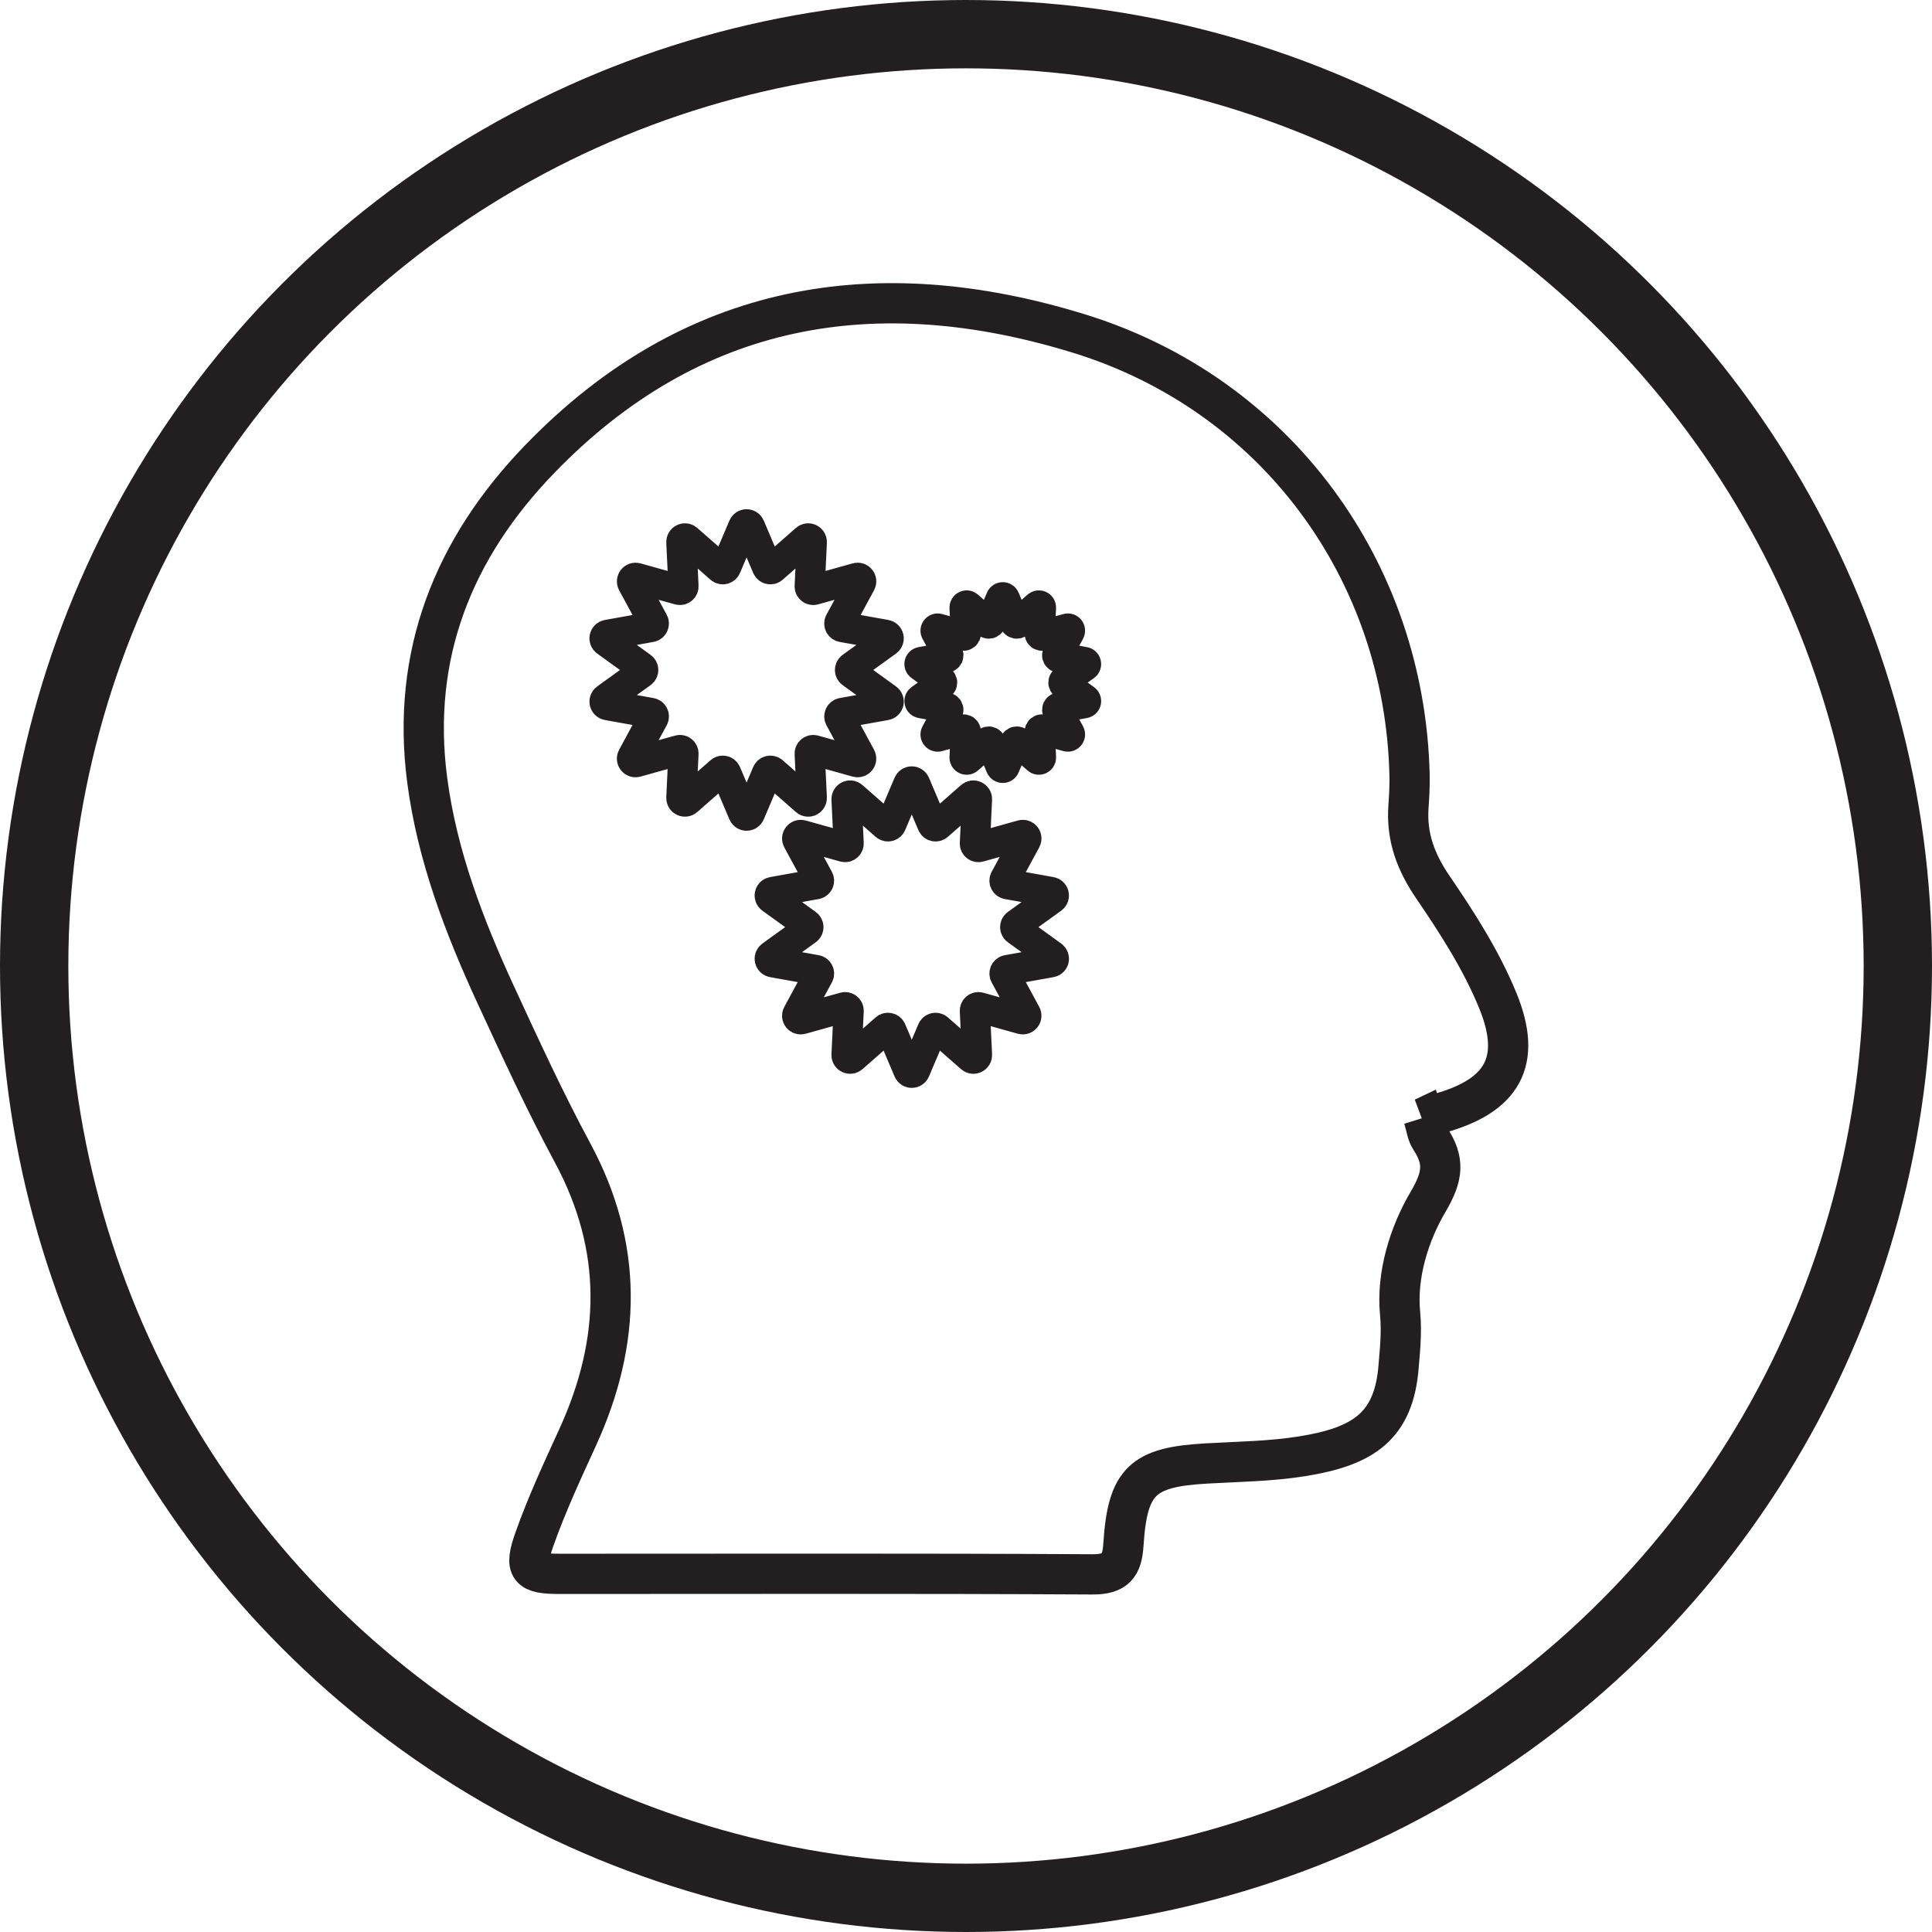 <?xml version="1.0" encoding="UTF-8"?><svg id="Layer_1" xmlns="http://www.w3.org/2000/svg" viewBox="0 0 311 311"><defs><style>.cls-1{stroke-linecap:round;stroke-linejoin:round;stroke-width:4.86px;}.cls-1,.cls-2,.cls-3{fill:none;stroke:#231f20;}.cls-2{stroke-width:6.48px;}.cls-2,.cls-3{stroke-miterlimit:10;}.cls-3{stroke-width:11px;}</style></defs><path class="cls-2" d="M229.15,179.93c.44,1.42.53,2.54,1.08,3.37,2.31,3.54,2.1,6.01-.35,10.16-3.02,5.11-5.12,11.8-4.5,18,.31,3.08-.09,6.49-.23,8.33-.72,9.81-5.68,13.05-15.53,14.63-5.07.81-10.27.87-15.41,1.16-10.3.58-12.71,2.8-13.37,13.08-.22,3.37-1.23,4.79-4.99,4.77-28.58-.16-57.16-.08-85.74-.08-5,0-5.79-.77-4.07-5.62,1.98-5.59,4.5-11.01,6.97-16.41,7.03-15.4,7.34-30.55-.84-45.74-4.45-8.26-8.38-16.81-12.32-25.34-5.11-11.08-9.48-22.46-11.08-34.65-2.65-20.23,4.24-37.34,18.11-51.69,24.51-25.36,54.22-30.26,86.83-20.2,31.65,9.77,52.42,38.14,53.19,71.07.04,1.71-.06,3.44-.18,5.15-.33,4.83,1.19,8.88,3.96,12.93,3.93,5.75,7.77,11.75,10.4,18.16,4.07,9.9.76,15.46-9.6,18.27-.62.17-1.24.35-2.35.66Z"/><path class="cls-1" d="M119.65,130.95l-2.77-6.53c-.15-.36-.62-.47-.91-.21l-5.33,4.68c-.38.34-.98.05-.96-.46l.34-7.09c.02-.39-.35-.69-.73-.58l-6.83,1.91c-.49.14-.91-.38-.66-.83l3.38-6.24c.19-.35-.02-.77-.41-.84l-6.98-1.25c-.5-.09-.65-.74-.24-1.04l5.75-4.15c.32-.23.32-.71,0-.94l-5.75-4.15c-.41-.3-.27-.95.24-1.04l6.98-1.25c.39-.07.59-.5.41-.84l-3.38-6.24c-.24-.45.17-.97.66-.83l6.83,1.91c.38.11.75-.19.73-.58l-.34-7.09c-.02-.51.58-.8.96-.46l5.33,4.68c.3.26.76.15.91-.21l2.77-6.53c.2-.47.86-.47,1.06,0l2.77,6.53c.15.36.62.47.91.21l5.33-4.68c.38-.34.98-.05.96.46l-.34,7.09c-.02.39.35.69.73.58l6.83-1.91c.49-.14.91.38.66.83l-3.38,6.24c-.19.35.02.77.41.84l6.99,1.25c.5.09.65.74.24,1.04l-5.75,4.15c-.32.23-.32.71,0,.94l5.75,4.15c.41.3.27.95-.24,1.04l-6.99,1.25c-.39.07-.59.5-.41.84l3.38,6.24c.24.45-.17.97-.66.83l-6.83-1.91c-.38-.11-.75.19-.73.58l.34,7.09c.02.51-.58.8-.96.46l-5.33-4.68c-.3-.26-.76-.15-.91.21l-2.77,6.53c-.2.47-.86.47-1.06,0Z"/><path class="cls-1" d="M146.24,172.34l-2.77-6.53c-.15-.36-.62-.47-.91-.21l-5.33,4.68c-.38.34-.98.05-.96-.46l.34-7.09c.02-.39-.35-.69-.73-.58l-6.83,1.91c-.49.14-.91-.38-.66-.83l3.38-6.24c.19-.35-.02-.77-.41-.84l-6.98-1.25c-.5-.09-.65-.74-.24-1.04l5.75-4.15c.32-.23.32-.71,0-.94l-5.75-4.15c-.41-.3-.27-.95.24-1.04l6.98-1.25c.39-.07.59-.5.41-.84l-3.38-6.24c-.24-.45.17-.97.66-.83l6.83,1.91c.38.11.75-.19.73-.58l-.34-7.09c-.02-.51.58-.8.96-.46l5.33,4.68c.3.26.76.15.91-.21l2.77-6.53c.2-.47.86-.47,1.06,0l2.77,6.53c.15.36.62.47.91.21l5.33-4.68c.38-.34.98-.05.96.46l-.34,7.09c-.02.39.35.69.73.58l6.83-1.91c.49-.14.91.38.66.83l-3.38,6.24c-.19.35.02.77.41.84l6.99,1.25c.5.09.65.74.24,1.04l-5.75,4.15c-.32.23-.32.71,0,.94l5.75,4.15c.41.3.27.95-.24,1.04l-6.99,1.25c-.39.07-.59.5-.41.84l3.38,6.24c.24.45-.17.97-.66.83l-6.83-1.91c-.38-.11-.75.19-.73.58l.34,7.09c.02.51-.58.8-.96.46l-5.33-4.68c-.3-.26-.76-.15-.91.21l-2.77,6.53c-.2.47-.86.47-1.06,0Z"/><path class="cls-1" d="M161.1,123.4l-1.62-3.83c-.09-.21-.36-.27-.53-.12l-3.12,2.75c-.22.2-.58.03-.56-.27l.2-4.15c.01-.23-.21-.4-.43-.34l-4.01,1.12c-.29.08-.53-.22-.39-.49l1.98-3.66c.11-.2-.01-.45-.24-.49l-4.09-.73c-.29-.05-.38-.43-.14-.61l3.37-2.43c.19-.14.19-.41,0-.55l-3.37-2.43c-.24-.17-.16-.56.14-.61l4.09-.73c.23-.04.35-.29.24-.49l-1.98-3.66c-.14-.26.1-.57.39-.49l4.01,1.12c.22.06.44-.11.43-.34l-.2-4.15c-.01-.3.34-.47.56-.27l3.12,2.75c.17.15.44.09.54-.12l1.62-3.83c.12-.28.51-.28.62,0l1.62,3.83c.09.21.36.27.54.12l3.12-2.75c.22-.2.58-.03.56.27l-.2,4.15c-.01.23.21.4.43.34l4.01-1.12c.29-.08.53.22.39.49l-1.98,3.66c-.11.2.01.45.24.49l4.09.73c.29.05.38.43.14.61l-3.37,2.43c-.19.14-.19.41,0,.55l3.37,2.43c.24.17.16.56-.14.61l-4.09.73c-.23.04-.35.29-.24.49l1.98,3.66c.14.26-.1.57-.39.49l-4.01-1.12c-.22-.06-.44.11-.43.34l.2,4.15c.01.3-.34.47-.56.27l-3.12-2.75c-.17-.15-.44-.09-.54.12l-1.62,3.83c-.12.28-.51.28-.62,0Z"/><circle class="cls-3" cx="155.5" cy="155.5" r="150"/></svg>